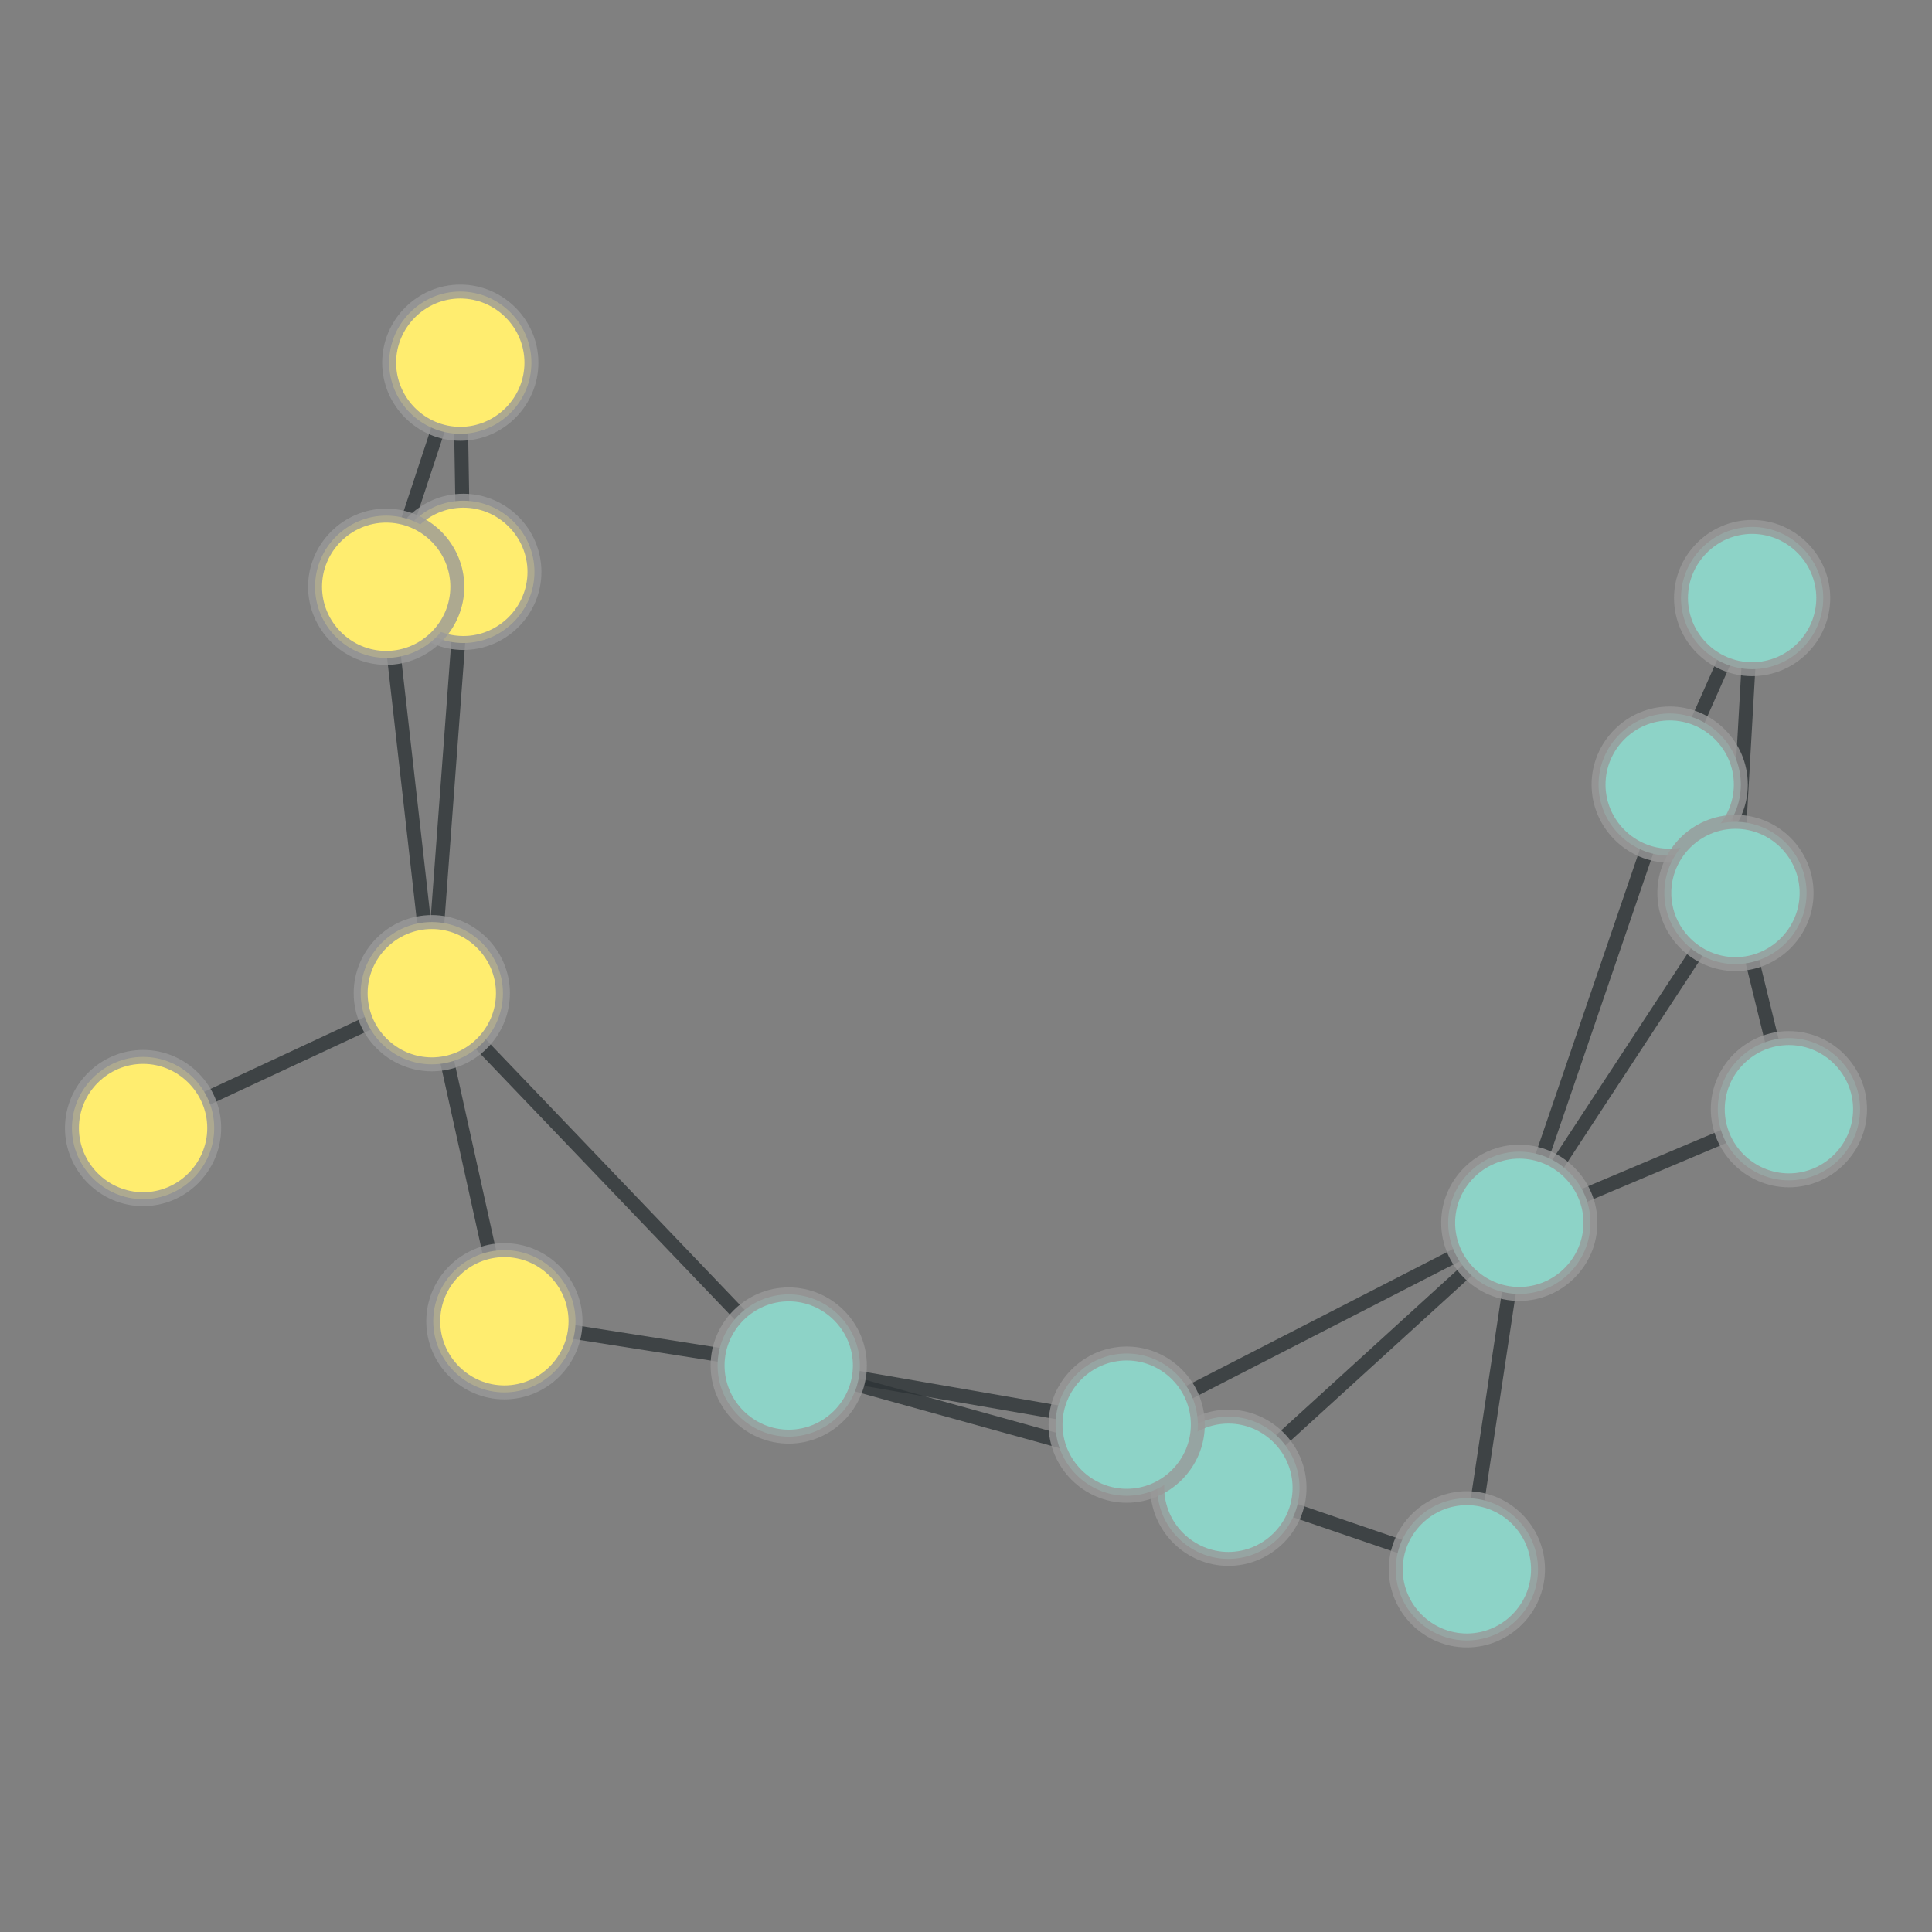 <?xml version="1.0" encoding="UTF-8"?>
<svg xmlns="http://www.w3.org/2000/svg" xmlns:xlink="http://www.w3.org/1999/xlink" width="600pt" height="600pt" viewBox="0 0 600 600" version="1.1">
<rect x="0" y="0" width="600" height="600" fill="#808080" stroke="none"/>
<defs>
<clipPath id="clip1">
  <path d="M 71 257.234 L 220 257.234 L 220 461.539 L 71 461.539 Z M 71 257.234 "/>
</clipPath>
<clipPath id="clip2">
  <path d="M -81.809 257.234 L 372.551 257.234 L 372.551 461.539 L -81.809 461.539 Z M -81.809 257.234 L 156.234 308.445 C 156.234 320.668 146.324 330.578 134.102 330.578 C 121.879 330.578 111.969 320.668 111.969 308.445 C 111.969 296.223 121.879 286.316 134.102 286.316 C 146.324 286.316 156.234 296.223 156.234 308.445 Z M -81.809 257.234 "/>
</clipPath>
<clipPath id="clip3">
  <path d="M -81.809 257.234 L 372.551 257.234 L 372.551 461.539 L -81.809 461.539 Z M -81.809 257.234 L 178.77 410.328 C 178.77 422.551 168.863 432.461 156.641 432.461 C 144.418 432.461 134.508 422.551 134.508 410.328 C 134.508 398.105 144.418 388.199 156.641 388.199 C 168.863 388.199 178.77 398.105 178.77 410.328 Z M -81.809 257.234 "/>
</clipPath>
<clipPath id="clip4">
  <path d="M 71 245 L 308 245 L 308 487 L 71 487 Z M 71 245 "/>
</clipPath>
<clipPath id="clip5">
  <path d="M -26.684 154.129 L 405.73 154.129 L 405.73 578.391 L -26.684 578.391 Z M -26.684 154.129 L 156.234 308.445 C 156.234 320.668 146.324 330.578 134.102 330.578 C 121.879 330.578 111.969 320.668 111.969 308.445 C 111.969 296.223 121.879 286.316 134.102 286.316 C 146.324 286.316 156.234 296.223 156.234 308.445 Z M -26.684 154.129 "/>
</clipPath>
<clipPath id="clip6">
  <path d="M -26.684 154.129 L 405.73 154.129 L 405.73 578.391 L -26.684 578.391 Z M -26.684 154.129 L 267.078 424.074 C 267.078 436.297 257.168 446.207 244.945 446.207 C 232.723 446.207 222.816 436.297 222.816 424.074 C 222.816 411.852 232.723 401.941 244.945 401.941 C 257.168 401.941 267.078 411.852 267.078 424.074 Z M -26.684 154.129 "/>
</clipPath>
<clipPath id="clip7">
  <path d="M 0 245 L 197 245 L 197 413 L 0 413 Z M 0 245 "/>
</clipPath>
<clipPath id="clip8">
  <path d="M -51.641 107.766 L 230.176 107.766 L 230.176 551 L -51.641 551 Z M -51.641 107.766 L 156.234 308.445 C 156.234 320.668 146.324 330.578 134.102 330.578 C 121.879 330.578 111.969 320.668 111.969 308.445 C 111.969 296.223 121.879 286.316 134.102 286.316 C 146.324 286.316 156.234 296.223 156.234 308.445 Z M -51.641 107.766 "/>
</clipPath>
<clipPath id="clip9">
  <path d="M -51.641 107.766 L 230.176 107.766 L 230.176 551 L -51.641 551 Z M -51.641 107.766 L 66.566 350.32 C 66.566 362.543 56.656 372.453 44.434 372.453 C 32.211 372.453 22.305 362.543 22.305 350.32 C 22.305 338.098 32.211 328.188 44.434 328.188 C 56.656 328.188 66.566 338.098 66.566 350.32 Z M -51.641 107.766 "/>
</clipPath>
<clipPath id="clip10">
  <path d="M 71 157.008 L 207 157.008 L 207 329.031 L 71 329.031 Z M 71 157.008 "/>
</clipPath>
<clipPath id="clip11">
  <path d="M -86.32 157.008 L 364.312 157.008 L 364.312 329.031 L -86.32 329.031 Z M -86.32 157.008 L 156.234 308.445 C 156.234 320.668 146.324 330.578 134.102 330.578 C 121.879 330.578 111.969 320.668 111.969 308.445 C 111.969 296.223 121.879 286.316 134.102 286.316 C 146.324 286.316 156.234 296.223 156.234 308.445 Z M -86.32 157.008 "/>
</clipPath>
<clipPath id="clip12">
  <path d="M -86.32 157.008 L 364.312 157.008 L 364.312 329.031 L -86.32 329.031 Z M -86.32 157.008 L 166.02 177.594 C 166.02 189.816 156.113 199.723 143.891 199.723 C 131.668 199.723 121.758 189.816 121.758 177.594 C 121.758 165.371 131.668 155.461 143.891 155.461 C 156.113 155.461 166.02 165.371 166.02 177.594 Z M -86.32 157.008 "/>
</clipPath>
<clipPath id="clip13">
  <path d="M 57 153.637 L 197 153.637 L 197 337.031 L 57 337.031 Z M 57 153.637 "/>
</clipPath>
<clipPath id="clip14">
  <path d="M -99.738 153.637 L 353.773 153.637 L 353.773 337.031 L -99.738 337.031 Z M -99.738 153.637 L 156.234 308.445 C 156.234 320.668 146.324 330.578 134.102 330.578 C 121.879 330.578 111.969 320.668 111.969 308.445 C 111.969 296.223 121.879 286.316 134.102 286.316 C 146.324 286.316 156.234 296.223 156.234 308.445 Z M -99.738 153.637 "/>
</clipPath>
<clipPath id="clip15">
  <path d="M -99.738 153.637 L 353.773 153.637 L 353.773 337.031 L -99.738 337.031 Z M -99.738 153.637 L 142.066 182.223 C 142.066 194.445 132.156 204.352 119.934 204.352 C 107.711 204.352 97.805 194.445 97.805 182.223 C 97.805 170 107.711 160.09 119.934 160.09 C 132.156 160.09 142.066 170 142.066 182.223 Z M -99.738 153.637 "/>
</clipPath>
<clipPath id="clip16">
  <path d="M 118.898 347 L 282.688 347 L 282.688 487 L 118.898 487 Z M 118.898 347 "/>
</clipPath>
<clipPath id="clip17">
  <path d="M 118.898 191.883 L 282.688 191.883 L 282.688 642.52 L 118.898 642.52 Z M 118.898 191.883 L 178.77 410.328 C 178.77 422.551 168.863 432.461 156.641 432.461 C 144.418 432.461 134.508 422.551 134.508 410.328 C 134.508 398.105 144.418 388.199 156.641 388.199 C 168.863 388.199 178.77 398.105 178.77 410.328 Z M 118.898 191.883 "/>
</clipPath>
<clipPath id="clip18">
  <path d="M 118.898 191.883 L 282.688 191.883 L 282.688 642.52 L 118.898 642.52 Z M 118.898 191.883 L 267.078 424.074 C 267.078 436.297 257.168 446.207 244.945 446.207 C 232.723 446.207 222.816 436.297 222.816 424.074 C 222.816 411.852 232.723 401.941 244.945 401.941 C 257.168 401.941 267.078 411.852 267.078 424.074 Z M 118.898 191.883 "/>
</clipPath>
<clipPath id="clip19">
  <path d="M 182.504 361 L 443.934 361 L 443.934 525 L 182.504 525 Z M 182.504 361 "/>
</clipPath>
<clipPath id="clip20">
  <path d="M 182.504 210.965 L 443.934 210.965 L 443.934 675.145 L 182.504 675.145 Z M 182.504 210.965 L 267.078 424.074 C 267.078 436.297 257.168 446.207 244.945 446.207 C 232.723 446.207 222.816 436.297 222.816 424.074 C 222.816 411.852 232.723 401.941 244.945 401.941 C 257.168 401.941 267.078 411.852 267.078 424.074 Z M 182.504 210.965 "/>
</clipPath>
<clipPath id="clip21">
  <path d="M 182.504 210.965 L 443.934 210.965 L 443.934 675.145 L 182.504 675.145 Z M 182.504 210.965 L 403.625 462.035 C 403.625 474.258 393.715 484.168 381.492 484.168 C 369.27 484.168 359.363 474.258 359.363 462.035 C 359.363 449.812 369.27 439.906 381.492 439.906 C 393.715 439.906 403.625 449.812 403.625 462.035 Z M 182.504 210.965 "/>
</clipPath>
<clipPath id="clip22">
  <path d="M 203.199 361 L 391.648 361 L 391.648 506 L 203.199 506 Z M 203.199 361 "/>
</clipPath>
<clipPath id="clip23">
  <path d="M 203.199 206.289 L 391.648 206.289 L 391.648 660.219 L 203.199 660.219 Z M 203.199 206.289 L 267.078 424.074 C 267.078 436.297 257.168 446.207 244.945 446.207 C 232.723 446.207 222.816 436.297 222.816 424.074 C 222.816 411.852 232.723 401.941 244.945 401.941 C 257.168 401.941 267.078 411.852 267.078 424.074 Z M 203.199 206.289 "/>
</clipPath>
<clipPath id="clip24">
  <path d="M 203.199 206.289 L 391.648 206.289 L 391.648 660.219 L 203.199 660.219 Z M 203.199 206.289 L 372.035 442.434 C 372.035 454.656 362.125 464.566 349.902 464.566 C 337.68 464.566 327.773 454.656 327.773 442.434 C 327.773 430.211 337.68 420.301 349.902 420.301 C 362.125 420.301 372.035 430.211 372.035 442.434 Z M 203.199 206.289 "/>
</clipPath>
<clipPath id="clip25">
  <path d="M 392 342.93 L 535 342.93 L 535 524.188 L 392 524.188 Z M 392 342.93 "/>
</clipPath>
<clipPath id="clip26">
  <path d="M 236.961 342.93 L 690.418 342.93 L 690.418 524.188 L 236.961 524.188 Z M 236.961 342.93 L 477.684 487.367 C 477.684 499.59 467.773 509.496 455.551 509.496 C 443.328 509.496 433.422 499.59 433.422 487.367 C 433.422 475.145 443.328 465.234 455.551 465.234 C 467.773 465.234 477.684 475.145 477.684 487.367 Z M 236.961 342.93 "/>
</clipPath>
<clipPath id="clip27">
  <path d="M 236.961 342.93 L 690.418 342.93 L 690.418 524.188 L 236.961 524.188 Z M 236.961 342.93 L 493.957 379.75 C 493.957 391.973 484.051 401.883 471.828 401.883 C 459.605 401.883 449.695 391.973 449.695 379.75 C 449.695 367.527 459.605 357.621 471.828 357.621 C 484.051 357.621 493.957 367.527 493.957 379.75 Z M 236.961 342.93 "/>
</clipPath>
<clipPath id="clip28">
  <path d="M 318 399 L 519 399 L 519 550 L 318 550 Z M 318 399 "/>
</clipPath>
<clipPath id="clip29">
  <path d="M 306.965 252.668 L 530.078 252.668 L 530.078 696.734 L 306.965 696.734 Z M 306.965 252.668 L 477.684 487.367 C 477.684 499.59 467.773 509.496 455.551 509.496 C 443.328 509.496 433.422 499.59 433.422 487.367 C 433.422 475.145 443.328 465.234 455.551 465.234 C 467.773 465.234 477.684 475.145 477.684 487.367 Z M 306.965 252.668 "/>
</clipPath>
<clipPath id="clip30">
  <path d="M 306.965 252.668 L 530.078 252.668 L 530.078 696.734 L 306.965 696.734 Z M 306.965 252.668 L 403.625 462.035 C 403.625 474.258 393.715 484.168 381.492 484.168 C 369.27 484.168 359.363 474.258 359.363 462.035 C 359.363 449.812 369.27 439.906 381.492 439.906 C 393.715 439.906 403.625 449.812 403.625 462.035 Z M 306.965 252.668 "/>
</clipPath>
<clipPath id="clip31">
  <path d="M 318 317 L 535 317 L 535 525 L 318 525 Z M 318 317 "/>
</clipPath>
<clipPath id="clip32">
  <path d="M 231.211 215.195 L 622.109 215.195 L 622.109 626.59 L 231.211 626.59 Z M 231.211 215.195 L 493.957 379.75 C 493.957 391.973 484.051 401.883 471.828 401.883 C 459.605 401.883 449.695 391.973 449.695 379.75 C 449.695 367.527 459.605 357.621 471.828 357.621 C 484.051 357.621 493.957 367.527 493.957 379.75 Z M 231.211 215.195 "/>
</clipPath>
<clipPath id="clip33">
  <path d="M 231.211 215.195 L 622.109 215.195 L 622.109 626.59 L 231.211 626.59 Z M 231.211 215.195 L 403.625 462.035 C 403.625 474.258 393.715 484.168 381.492 484.168 C 369.27 484.168 359.363 474.258 359.363 462.035 C 359.363 449.812 369.27 439.906 381.492 439.906 C 393.715 439.906 403.625 449.812 403.625 462.035 Z M 231.211 215.195 "/>
</clipPath>
<clipPath id="clip34">
  <path d="M 287 317 L 535 317 L 535 506 L 287 506 Z M 287 317 "/>
</clipPath>
<clipPath id="clip35">
  <path d="M 246.441 182.691 L 575.289 182.691 L 575.289 639.492 L 246.441 639.492 Z M 246.441 182.691 L 493.957 379.75 C 493.957 391.973 484.051 401.883 471.828 401.883 C 459.605 401.883 449.695 391.973 449.695 379.75 C 449.695 367.527 459.605 357.621 471.828 357.621 C 484.051 357.621 493.957 367.527 493.957 379.75 Z M 246.441 182.691 "/>
</clipPath>
<clipPath id="clip36">
  <path d="M 246.441 182.691 L 575.289 182.691 L 575.289 639.492 L 246.441 639.492 Z M 246.441 182.691 L 372.035 442.434 C 372.035 454.656 362.125 464.566 349.902 464.566 C 337.68 464.566 327.773 454.656 327.773 442.434 C 327.773 430.211 337.68 420.301 349.902 420.301 C 362.125 420.301 372.035 430.211 372.035 442.434 Z M 246.441 182.691 "/>
</clipPath>
<clipPath id="clip37">
  <path d="M 409 181 L 582 181 L 582 443 L 409 443 Z M 409 181 "/>
</clipPath>
<clipPath id="clip38">
  <path d="M 262.535 168.922 L 727.828 168.922 L 727.828 454.488 L 262.535 454.488 Z M 262.535 168.922 L 493.957 379.75 C 493.957 391.973 484.051 401.883 471.828 401.883 C 459.605 401.883 449.695 391.973 449.695 379.75 C 449.695 367.527 459.605 357.621 471.828 357.621 C 484.051 357.621 493.957 367.527 493.957 379.75 Z M 262.535 168.922 "/>
</clipPath>
<clipPath id="clip39">
  <path d="M 262.535 168.922 L 727.828 168.922 L 727.828 454.488 L 262.535 454.488 Z M 262.535 168.922 L 540.668 243.66 C 540.668 255.883 530.758 265.793 518.535 265.793 C 506.312 265.793 496.402 255.883 496.402 243.66 C 496.402 231.438 506.312 221.531 518.535 221.531 C 530.758 221.531 540.668 231.438 540.668 243.66 Z M 262.535 168.922 "/>
</clipPath>
<clipPath id="clip40">
  <path d="M 409 281 L 600 281 L 600 443 L 409 443 Z M 409 281 "/>
</clipPath>
<clipPath id="clip41">
  <path d="M 383.312 140.438 L 644.082 140.438 L 644.082 583.785 L 383.312 583.785 Z M 383.312 140.438 L 493.957 379.75 C 493.957 391.973 484.051 401.883 471.828 401.883 C 459.605 401.883 449.695 391.973 449.695 379.75 C 449.695 367.527 459.605 357.621 471.828 357.621 C 484.051 357.621 493.957 367.527 493.957 379.75 Z M 383.312 140.438 "/>
</clipPath>
<clipPath id="clip42">
  <path d="M 383.312 140.438 L 644.082 140.438 L 644.082 583.785 L 383.312 583.785 Z M 383.312 140.438 L 577.695 344.473 C 577.695 356.695 567.789 366.605 555.566 366.605 C 543.344 366.605 533.434 356.695 533.434 344.473 C 533.434 332.25 543.344 322.34 555.566 322.34 C 567.789 322.34 577.695 332.25 577.695 344.473 Z M 383.312 140.438 "/>
</clipPath>
<clipPath id="clip43">
  <path d="M 409 214 L 600 214 L 600 443 L 409 443 Z M 409 214 "/>
</clipPath>
<clipPath id="clip44">
  <path d="M 286.25 154.16 L 724.543 154.16 L 724.543 502.91 L 286.25 502.91 Z M 286.25 154.16 L 493.957 379.75 C 493.957 391.973 484.051 401.883 471.828 401.883 C 459.605 401.883 449.695 391.973 449.695 379.75 C 449.695 367.527 459.605 357.621 471.828 357.621 C 484.051 357.621 493.957 367.527 493.957 379.75 Z M 286.25 154.16 "/>
</clipPath>
<clipPath id="clip45">
  <path d="M 286.25 154.16 L 724.543 154.16 L 724.543 502.91 L 286.25 502.91 Z M 286.25 154.16 L 561.094 277.32 C 561.094 289.543 551.188 299.453 538.965 299.453 C 526.742 299.453 516.832 289.543 516.832 277.32 C 516.832 265.098 526.742 255.188 538.965 255.188 C 551.188 255.188 561.094 265.098 561.094 277.32 Z M 286.25 154.16 "/>
</clipPath>
<clipPath id="clip46">
  <path d="M 287 379 L 445 379 L 445 525 L 287 525 Z M 287 379 "/>
</clipPath>
<clipPath id="clip47">
  <path d="M 231.277 253.961 L 500.117 253.961 L 500.117 650.508 L 231.277 650.508 Z M 231.277 253.961 L 403.625 462.035 C 403.625 474.258 393.715 484.168 381.492 484.168 C 369.27 484.168 359.363 474.258 359.363 462.035 C 359.363 449.812 369.27 439.906 381.492 439.906 C 393.715 439.906 403.625 449.812 403.625 462.035 Z M 231.277 253.961 "/>
</clipPath>
<clipPath id="clip48">
  <path d="M 231.277 253.961 L 500.117 253.961 L 500.117 650.508 L 231.277 650.508 Z M 231.277 253.961 L 372.035 442.434 C 372.035 454.656 362.125 464.566 349.902 464.566 C 337.68 464.566 327.773 454.656 327.773 442.434 C 327.773 430.211 337.68 420.301 349.902 420.301 C 362.125 420.301 372.035 430.211 372.035 442.434 Z M 231.277 253.961 "/>
</clipPath>
<clipPath id="clip49">
  <path d="M 74.418 114 L 189.406 114 L 189.406 245 L 74.418 245 Z M 74.418 114 "/>
</clipPath>
<clipPath id="clip50">
  <path d="M 74.418 -39.496 L 189.406 -39.496 L 189.406 399.312 L 74.418 399.312 Z M 74.418 -39.496 L 166.02 177.594 C 166.02 189.816 156.113 199.723 143.891 199.723 C 131.668 199.723 121.758 189.816 121.758 177.594 C 121.758 165.371 131.668 155.461 143.891 155.461 C 156.113 155.461 166.02 165.371 166.02 177.594 Z M 74.418 -39.496 "/>
</clipPath>
<clipPath id="clip51">
  <path d="M 74.418 -39.496 L 189.406 -39.496 L 189.406 399.312 L 74.418 399.312 Z M 74.418 -39.496 L 142.066 182.223 C 142.066 194.445 132.156 204.352 119.934 204.352 C 107.711 204.352 97.805 194.445 97.805 182.223 C 97.805 170 107.711 160.09 119.934 160.09 C 132.156 160.09 142.066 170 142.066 182.223 Z M 74.418 -39.496 "/>
</clipPath>
<clipPath id="clip52">
  <path d="M 80 105.055 L 207 105.055 L 207 185.172 L 80 185.172 Z M 80 105.055 "/>
</clipPath>
<clipPath id="clip53">
  <path d="M -78.055 105.055 L 364.891 105.055 L 364.891 185.172 L -78.055 185.172 Z M -78.055 105.055 L 166.02 177.594 C 166.02 189.816 156.113 199.723 143.891 199.723 C 131.668 199.723 121.758 189.816 121.758 177.594 C 121.758 165.371 131.668 155.461 143.891 155.461 C 156.113 155.461 166.02 165.371 166.02 177.594 Z M -78.055 105.055 "/>
</clipPath>
<clipPath id="clip54">
  <path d="M -78.055 105.055 L 364.891 105.055 L 364.891 185.172 L -78.055 185.172 Z M -78.055 105.055 L 165.078 112.633 C 165.078 124.855 155.168 134.766 142.945 134.766 C 130.723 134.766 120.816 124.855 120.816 112.633 C 120.816 100.41 130.723 90.504 142.945 90.504 C 155.168 90.504 165.078 100.41 165.078 112.633 Z M -78.055 105.055 "/>
</clipPath>
<clipPath id="clip55">
  <path d="M 57 50 L 206 50 L 206 245 L 57 245 Z M 57 50 "/>
</clipPath>
<clipPath id="clip56">
  <path d="M -90.141 40.203 L 353.02 40.203 L 353.02 254.652 L -90.141 254.652 Z M -90.141 40.203 L 142.066 182.223 C 142.066 194.445 132.156 204.352 119.934 204.352 C 107.711 204.352 97.805 194.445 97.805 182.223 C 97.805 170 107.711 160.09 119.934 160.09 C 132.156 160.09 142.066 170 142.066 182.223 Z M -90.141 40.203 "/>
</clipPath>
<clipPath id="clip57">
  <path d="M -90.141 40.203 L 353.02 40.203 L 353.02 254.652 L -90.141 254.652 Z M -90.141 40.203 L 165.078 112.633 C 165.078 124.855 155.168 134.766 142.945 134.766 C 130.723 134.766 120.816 124.855 120.816 112.633 C 120.816 100.41 130.723 90.504 142.945 90.504 C 155.168 90.504 165.078 100.41 165.078 112.633 Z M -90.141 40.203 "/>
</clipPath>
<clipPath id="clip58">
  <path d="M 455 123 L 600 123 L 600 307 L 455 307 Z M 455 123 "/>
</clipPath>
<clipPath id="clip59">
  <path d="M 316 93.738 L 746.676 93.738 L 746.676 335.648 L 316 335.648 Z M 316 93.738 L 540.668 243.66 C 540.668 255.883 530.758 265.793 518.535 265.793 C 506.312 265.793 496.402 255.883 496.402 243.66 C 496.402 231.438 506.312 221.531 518.535 221.531 C 530.758 221.531 540.668 231.438 540.668 243.66 Z M 316 93.738 "/>
</clipPath>
<clipPath id="clip60">
  <path d="M 316 93.738 L 746.676 93.738 L 746.676 335.648 L 316 335.648 Z M 316 93.738 L 566.273 185.727 C 566.273 197.949 556.363 207.859 544.141 207.859 C 531.918 207.859 522.008 197.949 522.008 185.727 C 522.008 173.504 531.918 163.598 544.141 163.598 C 556.363 163.598 566.273 173.504 566.273 185.727 Z M 316 93.738 "/>
</clipPath>
<clipPath id="clip61">
  <path d="M 455 181 L 600 181 L 600 340 L 455 340 Z M 455 181 "/>
</clipPath>
<clipPath id="clip62">
  <path d="M 328.945 126.852 L 728.555 126.852 L 728.555 394.129 L 328.945 394.129 Z M 328.945 126.852 L 540.668 243.66 C 540.668 255.883 530.758 265.793 518.535 265.793 C 506.312 265.793 496.402 255.883 496.402 243.66 C 496.402 231.438 506.312 221.531 518.535 221.531 C 530.758 221.531 540.668 231.438 540.668 243.66 Z M 328.945 126.852 "/>
</clipPath>
<clipPath id="clip63">
  <path d="M 328.945 126.852 L 728.555 126.852 L 728.555 394.129 L 328.945 394.129 Z M 328.945 126.852 L 561.094 277.32 C 561.094 289.543 551.188 299.453 538.965 299.453 C 526.742 299.453 516.832 289.543 516.832 277.32 C 516.832 265.098 526.742 255.188 538.965 255.188 C 551.188 255.188 561.094 265.098 561.094 277.32 Z M 328.945 126.852 "/>
</clipPath>
<clipPath id="clip64">
  <path d="M 476 169.082 L 600 169.082 L 600 293.965 L 476 293.965 Z M 476 169.082 "/>
</clipPath>
<clipPath id="clip65">
  <path d="M 318.285 169.082 L 764.82 169.082 L 764.82 293.965 L 318.285 293.965 Z M 318.285 169.082 L 566.273 185.727 C 566.273 197.949 556.363 207.859 544.141 207.859 C 531.918 207.859 522.008 197.949 522.008 185.727 C 522.008 173.504 531.918 163.598 544.141 163.598 C 556.363 163.598 566.273 173.504 566.273 185.727 Z M 318.285 169.082 "/>
</clipPath>
<clipPath id="clip66">
  <path d="M 318.285 169.082 L 764.82 169.082 L 764.82 293.965 L 318.285 293.965 Z M 318.285 169.082 L 561.094 277.32 C 561.094 289.543 551.188 299.453 538.965 299.453 C 526.742 299.453 516.832 289.543 516.832 277.32 C 516.832 265.098 526.742 255.188 538.965 255.188 C 551.188 255.188 561.094 265.098 561.094 277.32 Z M 318.285 169.082 "/>
</clipPath>
<clipPath id="clip67">
  <path d="M 476 220.91 L 600 220.91 L 600 400.883 L 476 400.883 Z M 476 220.91 "/>
</clipPath>
<clipPath id="clip68">
  <path d="M 324.27 220.91 L 770.262 220.91 L 770.262 400.883 L 324.27 400.883 Z M 324.27 220.91 L 577.695 344.473 C 577.695 356.695 567.789 366.605 555.566 366.605 C 543.344 366.605 533.434 356.695 533.434 344.473 C 533.434 332.25 543.344 322.34 555.566 322.34 C 567.789 322.34 577.695 332.25 577.695 344.473 Z M 324.27 220.91 "/>
</clipPath>
<clipPath id="clip69">
  <path d="M 324.27 220.91 L 770.262 220.91 L 770.262 400.883 L 324.27 400.883 Z M 324.27 220.91 L 561.094 277.32 C 561.094 289.543 551.188 299.453 538.965 299.453 C 526.742 299.453 516.832 289.543 516.832 277.32 C 516.832 265.098 526.742 255.188 538.965 255.188 C 551.188 255.188 561.094 265.098 561.094 277.32 Z M 324.27 220.91 "/>
</clipPath>
</defs>
<g id="surface261">
<g clip-path="url(#clip1)" clip-rule="nonzero">
<g clip-path="url(#clip2)" clip-rule="evenodd">
<g clip-path="url(#clip3)" clip-rule="evenodd">
<path style="fill:none;stroke-width:0.02;stroke-linecap:butt;stroke-linejoin:miter;stroke:rgb(17.969%,20.312%,21.094%);stroke-opacity:0.8;stroke-miterlimit:10;" d="M 1.495 1.813 L 1.599 2.283 " transform="matrix(216.599,0,0,216.599,-189.626,-84.214)"/>
</g>
</g>
</g>
<g clip-path="url(#clip4)" clip-rule="nonzero">
<g clip-path="url(#clip5)" clip-rule="evenodd">
<g clip-path="url(#clip6)" clip-rule="evenodd">
<path style="fill:none;stroke-width:0.02;stroke-linecap:butt;stroke-linejoin:miter;stroke:rgb(17.969%,20.312%,21.094%);stroke-opacity:0.8;stroke-miterlimit:10;" d="M 1.495 1.813 L 2.006 2.347 " transform="matrix(216.599,0,0,216.599,-189.626,-84.214)"/>
</g>
</g>
</g>
<g clip-path="url(#clip7)" clip-rule="nonzero">
<g clip-path="url(#clip8)" clip-rule="evenodd">
<g clip-path="url(#clip9)" clip-rule="evenodd">
<path style="fill:none;stroke-width:0.02;stroke-linecap:butt;stroke-linejoin:miter;stroke:rgb(17.969%,20.312%,21.094%);stroke-opacity:0.8;stroke-miterlimit:10;" d="M 1.495 1.813 L 1.081 2.006 " transform="matrix(216.599,0,0,216.599,-189.626,-84.214)"/>
</g>
</g>
</g>
<g clip-path="url(#clip10)" clip-rule="nonzero">
<g clip-path="url(#clip11)" clip-rule="evenodd">
<g clip-path="url(#clip12)" clip-rule="evenodd">
<path style="fill:none;stroke-width:0.02;stroke-linecap:butt;stroke-linejoin:miter;stroke:rgb(17.969%,20.312%,21.094%);stroke-opacity:0.8;stroke-miterlimit:10;" d="M 1.495 1.813 L 1.54 1.209 " transform="matrix(216.599,0,0,216.599,-189.626,-84.214)"/>
</g>
</g>
</g>
<g clip-path="url(#clip13)" clip-rule="nonzero">
<g clip-path="url(#clip14)" clip-rule="evenodd">
<g clip-path="url(#clip15)" clip-rule="evenodd">
<path style="fill:none;stroke-width:0.02;stroke-linecap:butt;stroke-linejoin:miter;stroke:rgb(17.969%,20.312%,21.094%);stroke-opacity:0.8;stroke-miterlimit:10;" d="M 1.495 1.813 L 1.429 1.23 " transform="matrix(216.599,0,0,216.599,-189.626,-84.214)"/>
</g>
</g>
</g>
<g clip-path="url(#clip16)" clip-rule="nonzero">
<g clip-path="url(#clip17)" clip-rule="evenodd">
<g clip-path="url(#clip18)" clip-rule="evenodd">
<path style="fill:none;stroke-width:0.02;stroke-linecap:butt;stroke-linejoin:miter;stroke:rgb(17.969%,20.312%,21.094%);stroke-opacity:0.8;stroke-miterlimit:10;" d="M 1.599 2.283 L 2.006 2.347 " transform="matrix(216.599,0,0,216.599,-189.626,-84.214)"/>
</g>
</g>
</g>
<g clip-path="url(#clip19)" clip-rule="nonzero">
<g clip-path="url(#clip20)" clip-rule="evenodd">
<g clip-path="url(#clip21)" clip-rule="evenodd">
<path style="fill:none;stroke-width:0.02;stroke-linecap:butt;stroke-linejoin:miter;stroke:rgb(17.969%,20.312%,21.094%);stroke-opacity:0.8;stroke-miterlimit:10;" d="M 2.006 2.347 L 2.637 2.522 " transform="matrix(216.599,0,0,216.599,-189.626,-84.214)"/>
</g>
</g>
</g>
<g clip-path="url(#clip22)" clip-rule="nonzero">
<g clip-path="url(#clip23)" clip-rule="evenodd">
<g clip-path="url(#clip24)" clip-rule="evenodd">
<path style="fill:none;stroke-width:0.02;stroke-linecap:butt;stroke-linejoin:miter;stroke:rgb(17.969%,20.312%,21.094%);stroke-opacity:0.8;stroke-miterlimit:10;" d="M 2.006 2.347 L 2.491 2.431 " transform="matrix(216.599,0,0,216.599,-189.626,-84.214)"/>
</g>
</g>
</g>
<g clip-path="url(#clip25)" clip-rule="nonzero">
<g clip-path="url(#clip26)" clip-rule="evenodd">
<g clip-path="url(#clip27)" clip-rule="evenodd">
<path style="fill:none;stroke-width:0.02;stroke-linecap:butt;stroke-linejoin:miter;stroke:rgb(17.969%,20.312%,21.094%);stroke-opacity:0.8;stroke-miterlimit:10;" d="M 2.979 2.639 L 3.054 2.142 " transform="matrix(216.599,0,0,216.599,-189.626,-84.214)"/>
</g>
</g>
</g>
<g clip-path="url(#clip28)" clip-rule="nonzero">
<g clip-path="url(#clip29)" clip-rule="evenodd">
<g clip-path="url(#clip30)" clip-rule="evenodd">
<path style="fill:none;stroke-width:0.02;stroke-linecap:butt;stroke-linejoin:miter;stroke:rgb(17.969%,20.312%,21.094%);stroke-opacity:0.8;stroke-miterlimit:10;" d="M 2.979 2.639 L 2.637 2.522 " transform="matrix(216.599,0,0,216.599,-189.626,-84.214)"/>
</g>
</g>
</g>
<g clip-path="url(#clip31)" clip-rule="nonzero">
<g clip-path="url(#clip32)" clip-rule="evenodd">
<g clip-path="url(#clip33)" clip-rule="evenodd">
<path style="fill:none;stroke-width:0.02;stroke-linecap:butt;stroke-linejoin:miter;stroke:rgb(17.969%,20.312%,21.094%);stroke-opacity:0.8;stroke-miterlimit:10;" d="M 3.054 2.142 L 2.637 2.522 " transform="matrix(216.599,0,0,216.599,-189.626,-84.214)"/>
</g>
</g>
</g>
<g clip-path="url(#clip34)" clip-rule="nonzero">
<g clip-path="url(#clip35)" clip-rule="evenodd">
<g clip-path="url(#clip36)" clip-rule="evenodd">
<path style="fill:none;stroke-width:0.02;stroke-linecap:butt;stroke-linejoin:miter;stroke:rgb(17.969%,20.312%,21.094%);stroke-opacity:0.8;stroke-miterlimit:10;" d="M 3.054 2.142 L 2.491 2.431 " transform="matrix(216.599,0,0,216.599,-189.626,-84.214)"/>
</g>
</g>
</g>
<g clip-path="url(#clip37)" clip-rule="nonzero">
<g clip-path="url(#clip38)" clip-rule="evenodd">
<g clip-path="url(#clip39)" clip-rule="evenodd">
<path style="fill:none;stroke-width:0.02;stroke-linecap:butt;stroke-linejoin:miter;stroke:rgb(17.969%,20.312%,21.094%);stroke-opacity:0.8;stroke-miterlimit:10;" d="M 3.054 2.142 L 3.269 1.514 " transform="matrix(216.599,0,0,216.599,-189.626,-84.214)"/>
</g>
</g>
</g>
<g clip-path="url(#clip40)" clip-rule="nonzero">
<g clip-path="url(#clip41)" clip-rule="evenodd">
<g clip-path="url(#clip42)" clip-rule="evenodd">
<path style="fill:none;stroke-width:0.02;stroke-linecap:butt;stroke-linejoin:miter;stroke:rgb(17.969%,20.312%,21.094%);stroke-opacity:0.8;stroke-miterlimit:10;" d="M 3.054 2.142 L 3.44 1.979 " transform="matrix(216.599,0,0,216.599,-189.626,-84.214)"/>
</g>
</g>
</g>
<g clip-path="url(#clip43)" clip-rule="nonzero">
<g clip-path="url(#clip44)" clip-rule="evenodd">
<g clip-path="url(#clip45)" clip-rule="evenodd">
<path style="fill:none;stroke-width:0.02;stroke-linecap:butt;stroke-linejoin:miter;stroke:rgb(17.969%,20.312%,21.094%);stroke-opacity:0.8;stroke-miterlimit:10;" d="M 3.054 2.142 L 3.364 1.669 " transform="matrix(216.599,0,0,216.599,-189.626,-84.214)"/>
</g>
</g>
</g>
<g clip-path="url(#clip46)" clip-rule="nonzero">
<g clip-path="url(#clip47)" clip-rule="evenodd">
<g clip-path="url(#clip48)" clip-rule="evenodd">
<path style="fill:none;stroke-width:0.02;stroke-linecap:butt;stroke-linejoin:miter;stroke:rgb(17.969%,20.312%,21.094%);stroke-opacity:0.8;stroke-miterlimit:10;" d="M 2.637 2.522 L 2.491 2.431 " transform="matrix(216.599,0,0,216.599,-189.626,-84.214)"/>
</g>
</g>
</g>
<g clip-path="url(#clip49)" clip-rule="nonzero">
<g clip-path="url(#clip50)" clip-rule="evenodd">
<g clip-path="url(#clip51)" clip-rule="evenodd">
<path style="fill:none;stroke-width:0.02;stroke-linecap:butt;stroke-linejoin:miter;stroke:rgb(17.969%,20.312%,21.094%);stroke-opacity:0.8;stroke-miterlimit:10;" d="M 1.54 1.209 L 1.429 1.23 " transform="matrix(216.599,0,0,216.599,-189.626,-84.214)"/>
</g>
</g>
</g>
<g clip-path="url(#clip52)" clip-rule="nonzero">
<g clip-path="url(#clip53)" clip-rule="evenodd">
<g clip-path="url(#clip54)" clip-rule="evenodd">
<path style="fill:none;stroke-width:0.02;stroke-linecap:butt;stroke-linejoin:miter;stroke:rgb(17.969%,20.312%,21.094%);stroke-opacity:0.8;stroke-miterlimit:10;" d="M 1.54 1.209 L 1.535 0.909 " transform="matrix(216.599,0,0,216.599,-189.626,-84.214)"/>
</g>
</g>
</g>
<g clip-path="url(#clip55)" clip-rule="nonzero">
<g clip-path="url(#clip56)" clip-rule="evenodd">
<g clip-path="url(#clip57)" clip-rule="evenodd">
<path style="fill:none;stroke-width:0.02;stroke-linecap:butt;stroke-linejoin:miter;stroke:rgb(17.969%,20.312%,21.094%);stroke-opacity:0.8;stroke-miterlimit:10;" d="M 1.429 1.23 L 1.535 0.909 " transform="matrix(216.599,0,0,216.599,-189.626,-84.214)"/>
</g>
</g>
</g>
<g clip-path="url(#clip58)" clip-rule="nonzero">
<g clip-path="url(#clip59)" clip-rule="evenodd">
<g clip-path="url(#clip60)" clip-rule="evenodd">
<path style="fill:none;stroke-width:0.02;stroke-linecap:butt;stroke-linejoin:miter;stroke:rgb(17.969%,20.312%,21.094%);stroke-opacity:0.8;stroke-miterlimit:10;" d="M 3.269 1.514 L 3.388 1.246 " transform="matrix(216.599,0,0,216.599,-189.626,-84.214)"/>
</g>
</g>
</g>
<g clip-path="url(#clip61)" clip-rule="nonzero">
<g clip-path="url(#clip62)" clip-rule="evenodd">
<g clip-path="url(#clip63)" clip-rule="evenodd">
<path style="fill:none;stroke-width:0.02;stroke-linecap:butt;stroke-linejoin:miter;stroke:rgb(17.969%,20.312%,21.094%);stroke-opacity:0.8;stroke-miterlimit:10;" d="M 3.269 1.514 L 3.364 1.669 " transform="matrix(216.599,0,0,216.599,-189.626,-84.214)"/>
</g>
</g>
</g>
<g clip-path="url(#clip64)" clip-rule="nonzero">
<g clip-path="url(#clip65)" clip-rule="evenodd">
<g clip-path="url(#clip66)" clip-rule="evenodd">
<path style="fill:none;stroke-width:0.02;stroke-linecap:butt;stroke-linejoin:miter;stroke:rgb(17.969%,20.312%,21.094%);stroke-opacity:0.8;stroke-miterlimit:10;" d="M 3.388 1.246 L 3.364 1.669 " transform="matrix(216.599,0,0,216.599,-189.626,-84.214)"/>
</g>
</g>
</g>
<g clip-path="url(#clip67)" clip-rule="nonzero">
<g clip-path="url(#clip68)" clip-rule="evenodd">
<g clip-path="url(#clip69)" clip-rule="evenodd">
<path style="fill:none;stroke-width:0.02;stroke-linecap:butt;stroke-linejoin:miter;stroke:rgb(17.969%,20.312%,21.094%);stroke-opacity:0.8;stroke-miterlimit:10;" d="M 3.44 1.979 L 3.364 1.669 " transform="matrix(216.599,0,0,216.599,-189.626,-84.214)"/>
</g>
</g>
</g>
<path style="fill-rule:nonzero;fill:rgb(100%,92.941%,43.529%);fill-opacity:1;stroke-width:0.02;stroke-linecap:butt;stroke-linejoin:miter;stroke:rgb(60%,60%,60%);stroke-opacity:0.8;stroke-miterlimit:10;" d="M 0.102 -0 C 0.102 0.056 0.056 0.102 -0 0.102 C -0.056 0.102 -0.102 0.056 -0.102 -0 C -0.102 -0.056 -0.056 -0.102 -0 -0.102 C 0.056 -0.102 0.102 -0.056 0.102 -0 Z M 0.102 -0 " transform="matrix(216.599,0,0,216.599,134.102,308.447)"/>
<path style="fill-rule:nonzero;fill:rgb(100%,92.941%,43.529%);fill-opacity:1;stroke-width:0.02;stroke-linecap:butt;stroke-linejoin:miter;stroke:rgb(60%,60%,60%);stroke-opacity:0.8;stroke-miterlimit:10;" d="M 0.102 -0 C 0.102 0.056 0.056 0.102 0 0.102 C -0.056 0.102 -0.102 0.056 -0.102 -0 C -0.102 -0.056 -0.056 -0.102 0 -0.102 C 0.056 -0.102 0.102 -0.056 0.102 -0 Z M 0.102 -0 " transform="matrix(216.599,0,0,216.599,156.64,410.329)"/>
<path style="fill-rule:nonzero;fill:rgb(55.294%,82.745%,78.039%);fill-opacity:1;stroke-width:0.02;stroke-linecap:butt;stroke-linejoin:miter;stroke:rgb(60%,60%,60%);stroke-opacity:0.8;stroke-miterlimit:10;" d="M 0.102 0 C 0.102 0.056 0.056 0.102 -0 0.102 C -0.056 0.102 -0.102 0.056 -0.102 0 C -0.102 -0.056 -0.056 -0.102 -0 -0.102 C 0.056 -0.102 0.102 -0.056 0.102 0 Z M 0.102 0 " transform="matrix(216.599,0,0,216.599,244.947,424.074)"/>
<path style="fill-rule:nonzero;fill:rgb(100%,92.941%,43.529%);fill-opacity:1;stroke-width:0.02;stroke-linecap:butt;stroke-linejoin:miter;stroke:rgb(60%,60%,60%);stroke-opacity:0.8;stroke-miterlimit:10;" d="M 0.102 0 C 0.102 0.056 0.056 0.102 -0 0.102 C -0.056 0.102 -0.102 0.056 -0.102 0 C -0.102 -0.056 -0.056 -0.102 -0 -0.102 C 0.056 -0.102 0.102 -0.056 0.102 0 Z M 0.102 0 " transform="matrix(216.599,0,0,216.599,44.435,350.32)"/>
<path style="fill-rule:nonzero;fill:rgb(55.294%,82.745%,78.039%);fill-opacity:1;stroke-width:0.02;stroke-linecap:butt;stroke-linejoin:miter;stroke:rgb(60%,60%,60%);stroke-opacity:0.8;stroke-miterlimit:10;" d="M 0.102 0 C 0.102 0.056 0.056 0.102 -0 0.102 C -0.056 0.102 -0.102 0.056 -0.102 0 C -0.102 -0.056 -0.056 -0.102 -0 -0.102 C 0.056 -0.102 0.102 -0.056 0.102 0 Z M 0.102 0 " transform="matrix(216.599,0,0,216.599,455.552,487.366)"/>
<path style="fill-rule:nonzero;fill:rgb(55.294%,82.745%,78.039%);fill-opacity:1;stroke-width:0.02;stroke-linecap:butt;stroke-linejoin:miter;stroke:rgb(60%,60%,60%);stroke-opacity:0.8;stroke-miterlimit:10;" d="M 0.102 -0 C 0.102 0.056 0.056 0.102 0 0.102 C -0.056 0.102 -0.102 0.056 -0.102 -0 C -0.102 -0.056 -0.056 -0.102 0 -0.102 C 0.056 -0.102 0.102 -0.056 0.102 -0 Z M 0.102 -0 " transform="matrix(216.599,0,0,216.599,471.828,379.752)"/>
<path style="fill-rule:nonzero;fill:rgb(55.294%,82.745%,78.039%);fill-opacity:1;stroke-width:0.02;stroke-linecap:butt;stroke-linejoin:miter;stroke:rgb(60%,60%,60%);stroke-opacity:0.8;stroke-miterlimit:10;" d="M 0.102 -0 C 0.102 0.056 0.056 0.102 -0 0.102 C -0.056 0.102 -0.102 0.056 -0.102 -0 C -0.102 -0.056 -0.056 -0.102 -0 -0.102 C 0.056 -0.102 0.102 -0.056 0.102 -0 Z M 0.102 -0 " transform="matrix(216.599,0,0,216.599,381.493,462.037)"/>
<path style="fill-rule:nonzero;fill:rgb(55.294%,82.745%,78.039%);fill-opacity:1;stroke-width:0.02;stroke-linecap:butt;stroke-linejoin:miter;stroke:rgb(60%,60%,60%);stroke-opacity:0.8;stroke-miterlimit:10;" d="M 0.102 0 C 0.102 0.056 0.056 0.102 -0 0.102 C -0.056 0.102 -0.102 0.056 -0.102 0 C -0.102 -0.056 -0.056 -0.102 -0 -0.102 C 0.056 -0.102 0.102 -0.056 0.102 0 Z M 0.102 0 " transform="matrix(216.599,0,0,216.599,349.904,442.433)"/>
<path style="fill-rule:nonzero;fill:rgb(100%,92.941%,43.529%);fill-opacity:1;stroke-width:0.02;stroke-linecap:butt;stroke-linejoin:miter;stroke:rgb(60%,60%,60%);stroke-opacity:0.8;stroke-miterlimit:10;" d="M 0.102 0 C 0.102 0.056 0.056 0.102 0 0.102 C -0.056 0.102 -0.102 0.056 -0.102 0 C -0.102 -0.056 -0.056 -0.102 0 -0.102 C 0.056 -0.102 0.102 -0.056 0.102 0 Z M 0.102 0 " transform="matrix(216.599,0,0,216.599,143.89,177.592)"/>
<path style="fill-rule:nonzero;fill:rgb(100%,92.941%,43.529%);fill-opacity:1;stroke-width:0.02;stroke-linecap:butt;stroke-linejoin:miter;stroke:rgb(60%,60%,60%);stroke-opacity:0.8;stroke-miterlimit:10;" d="M 0.102 0 C 0.102 0.056 0.056 0.102 -0 0.102 C -0.056 0.102 -0.102 0.056 -0.102 0 C -0.102 -0.056 -0.056 -0.102 -0 -0.102 C 0.056 -0.102 0.102 -0.056 0.102 0 Z M 0.102 0 " transform="matrix(216.599,0,0,216.599,119.935,182.222)"/>
<path style="fill-rule:nonzero;fill:rgb(100%,92.941%,43.529%);fill-opacity:1;stroke-width:0.02;stroke-linecap:butt;stroke-linejoin:miter;stroke:rgb(60%,60%,60%);stroke-opacity:0.8;stroke-miterlimit:10;" d="M 0.102 -0 C 0.102 0.056 0.056 0.102 -0 0.102 C -0.056 0.102 -0.102 0.056 -0.102 -0 C -0.102 -0.056 -0.056 -0.102 -0 -0.102 C 0.056 -0.102 0.102 -0.056 0.102 -0 Z M 0.102 -0 " transform="matrix(216.599,0,0,216.599,142.947,112.634)"/>
<path style="fill-rule:nonzero;fill:rgb(55.294%,82.745%,78.039%);fill-opacity:1;stroke-width:0.02;stroke-linecap:butt;stroke-linejoin:miter;stroke:rgb(60%,60%,60%);stroke-opacity:0.8;stroke-miterlimit:10;" d="M 0.102 -0 C 0.102 0.056 0.056 0.102 -0 0.102 C -0.056 0.102 -0.102 0.056 -0.102 -0 C -0.102 -0.056 -0.056 -0.102 -0 -0.102 C 0.056 -0.102 0.102 -0.056 0.102 -0 Z M 0.102 -0 " transform="matrix(216.599,0,0,216.599,518.536,243.661)"/>
<path style="fill-rule:nonzero;fill:rgb(55.294%,82.745%,78.039%);fill-opacity:1;stroke-width:0.02;stroke-linecap:butt;stroke-linejoin:miter;stroke:rgb(60%,60%,60%);stroke-opacity:0.8;stroke-miterlimit:10;" d="M 0.102 -0 C 0.102 0.056 0.056 0.102 -0 0.102 C -0.056 0.102 -0.102 0.056 -0.102 -0 C -0.102 -0.056 -0.056 -0.102 -0 -0.102 C 0.056 -0.102 0.102 -0.056 0.102 -0 Z M 0.102 -0 " transform="matrix(216.599,0,0,216.599,544.141,185.728)"/>
<path style="fill-rule:nonzero;fill:rgb(55.294%,82.745%,78.039%);fill-opacity:1;stroke-width:0.02;stroke-linecap:butt;stroke-linejoin:miter;stroke:rgb(60%,60%,60%);stroke-opacity:0.8;stroke-miterlimit:10;" d="M 0.102 -0 C 0.102 0.056 0.056 0.102 0 0.102 C -0.056 0.102 -0.102 0.056 -0.102 -0 C -0.102 -0.056 -0.056 -0.102 0 -0.102 C 0.056 -0.102 0.102 -0.056 0.102 -0 Z M 0.102 -0 " transform="matrix(216.599,0,0,216.599,555.565,344.473)"/>
<path style="fill-rule:nonzero;fill:rgb(55.294%,82.745%,78.039%);fill-opacity:1;stroke-width:0.02;stroke-linecap:butt;stroke-linejoin:miter;stroke:rgb(60%,60%,60%);stroke-opacity:0.8;stroke-miterlimit:10;" d="M 0.102 -0 C 0.102 0.056 0.056 0.102 0 0.102 C -0.056 0.102 -0.102 0.056 -0.102 -0 C -0.102 -0.056 -0.056 -0.102 0 -0.102 C 0.056 -0.102 0.102 -0.056 0.102 -0 Z M 0.102 -0 " transform="matrix(216.599,0,0,216.599,538.964,277.32)"/>
</g>
</svg>
